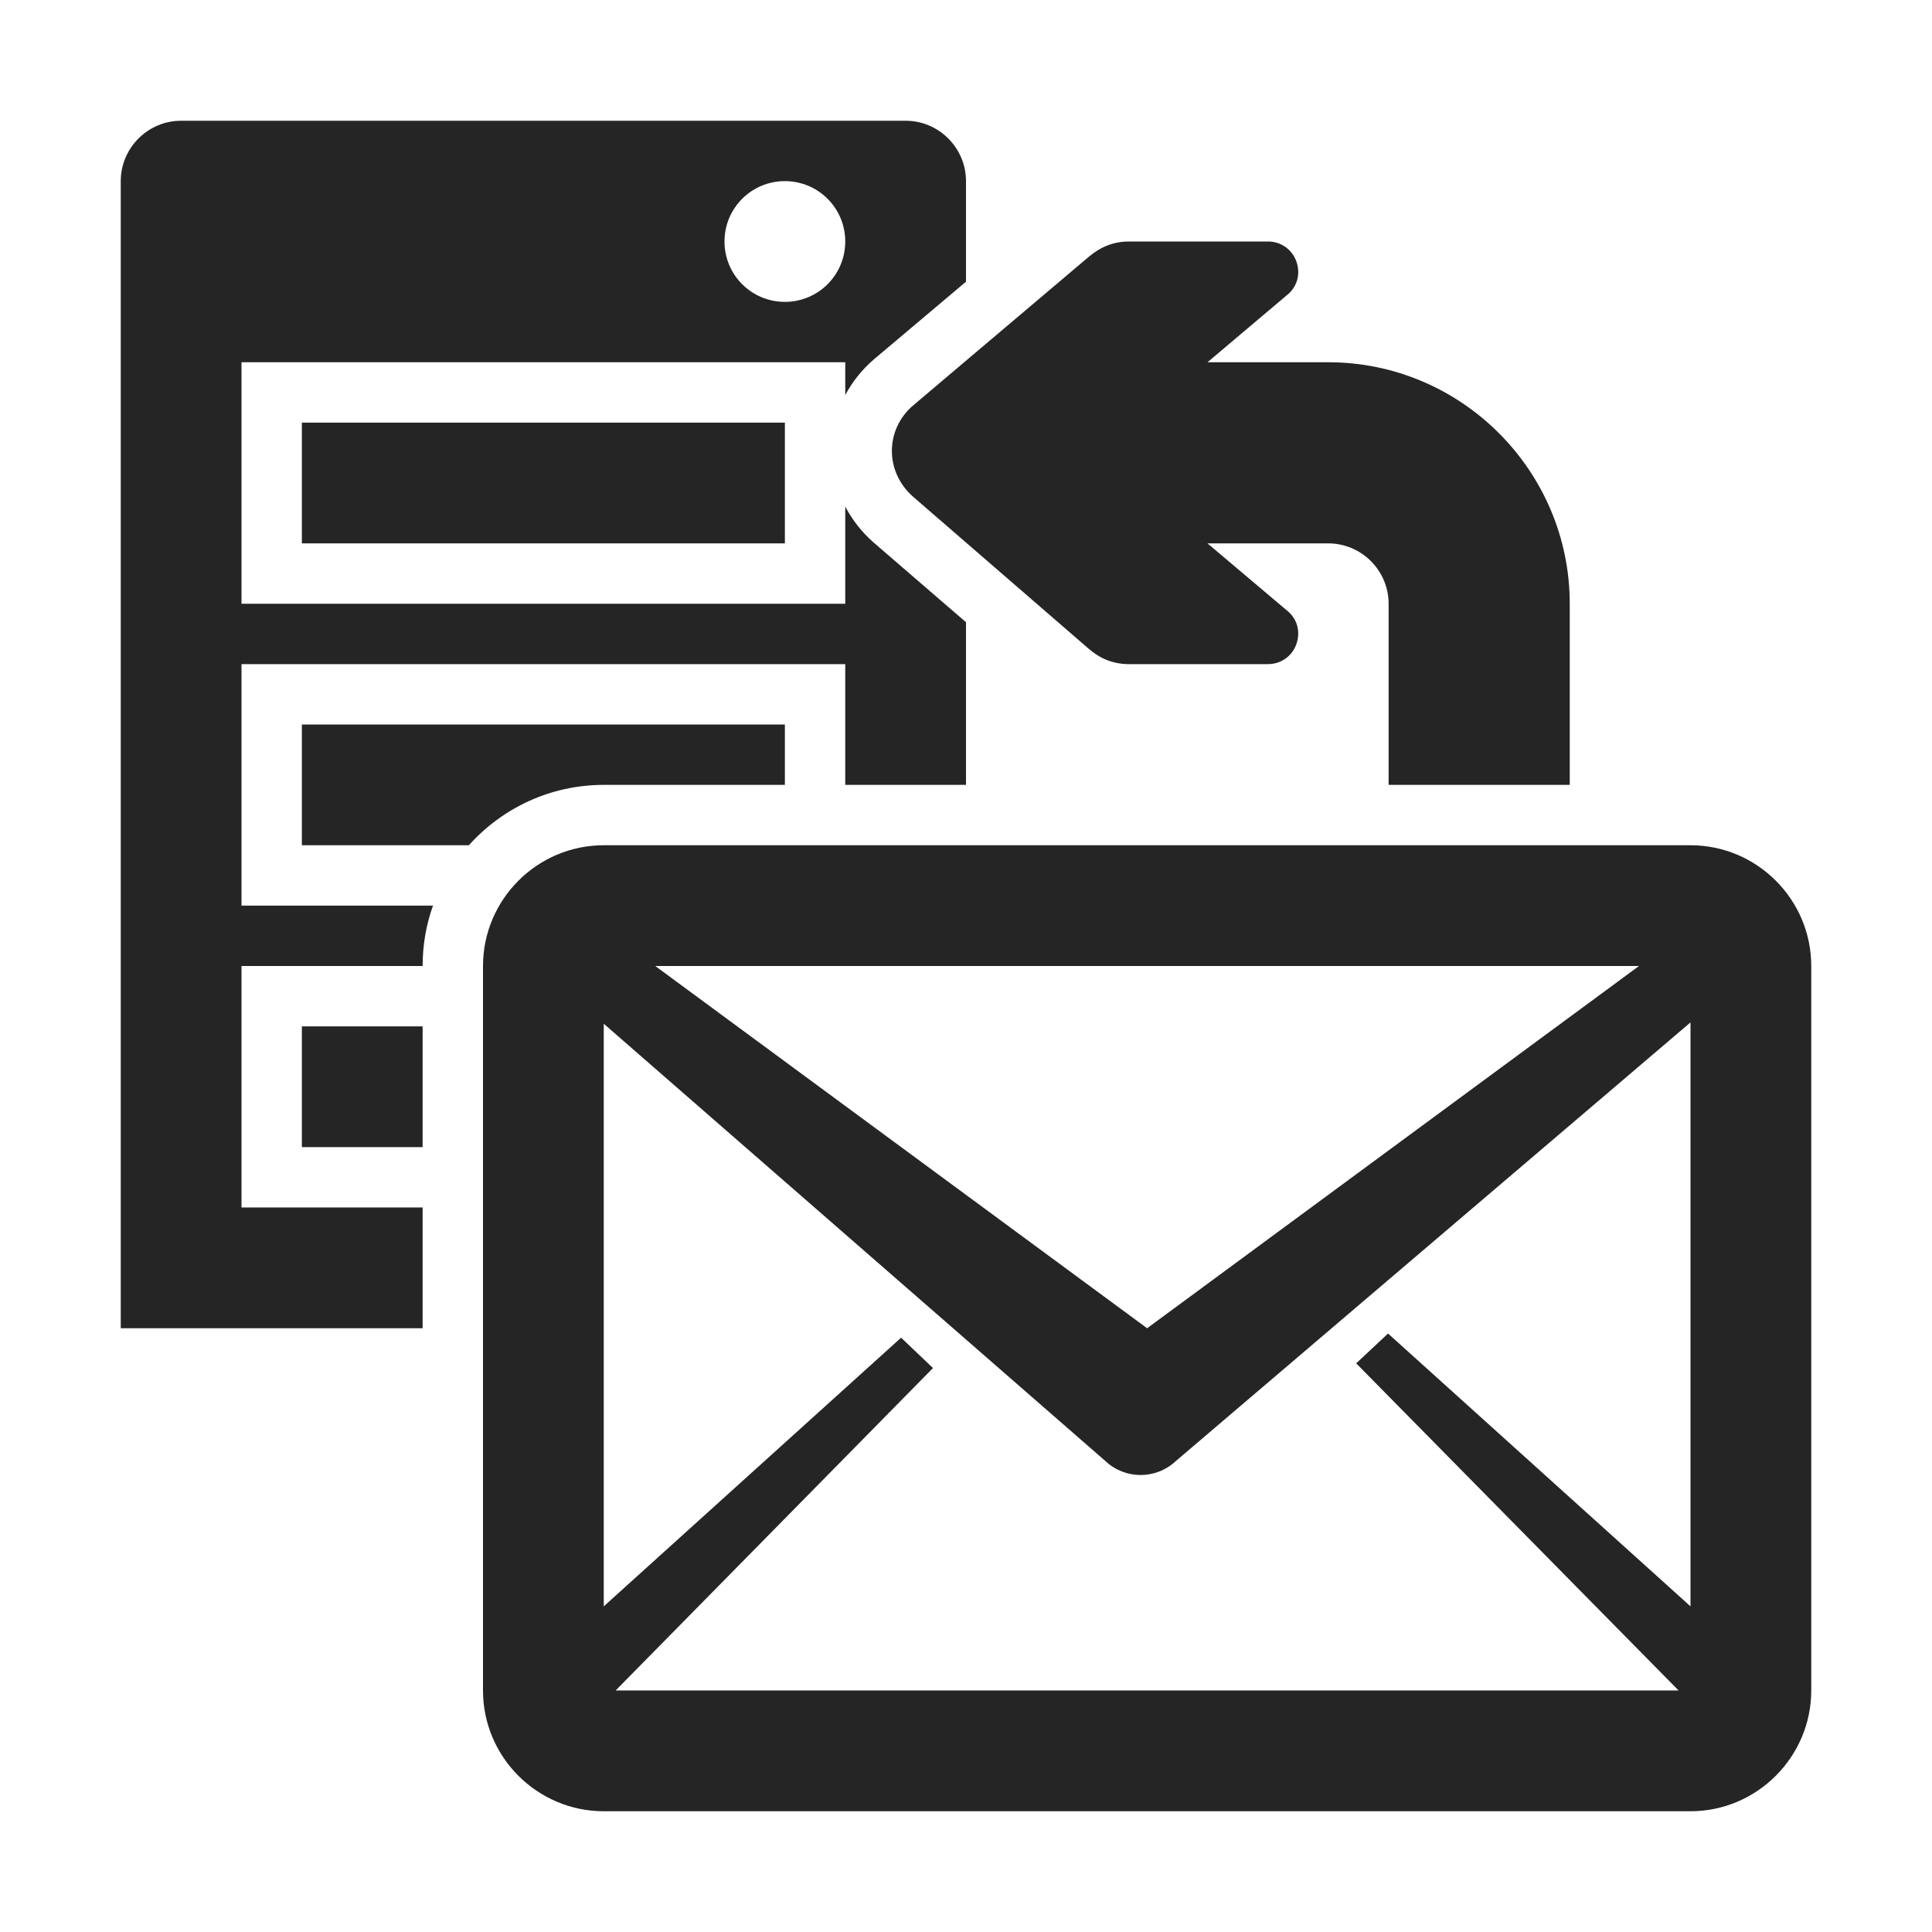 <?xml version="1.0" encoding="UTF-8"?>
<!DOCTYPE svg PUBLIC "-//W3C//DTD SVG 1.1//EN" "http://www.w3.org/Graphics/SVG/1.1/DTD/svg11.dtd">
<svg xmlns="http://www.w3.org/2000/svg" xml:space="preserve" width="1024px" height="1024px" shape-rendering="geometricPrecision" text-rendering="geometricPrecision" image-rendering="optimizeQuality" fill-rule="nonzero" clip-rule="evenodd" viewBox="0 0 10240 10240" xmlns:xlink="http://www.w3.org/1999/xlink">
	<title>server_mail_upload icon</title>
	<desc>server_mail_upload icon from the IconExperience.com O-Collection. Copyright by INCORS GmbH (www.incors.com).</desc>
	<path id="curve5" fill="#252525" d="M3200 4480l5760 0c353,0 640,288 640,640l0 3840c0,352 -288,640 -640,640l-5760 0c-352,0 -640,-287 -640,-640l0 -3840c0,-352 287,-640 640,-640zm4157 2588l1603 1446 0 -3095 -2728 2325c-106,99 -269,98 -373,0l-2659 -2318 0 3088 1576 -1424 169 161 -1682 1709 5634 0 -1709 -1734 169 -158zm-3884 -1948l2607 1920 2607 -1920 -5214 0z"/>
	<path id="curve4" fill="#252525" d="M1600,5440 2240,5440 2240,6080 1600,6080z"/>
	<path id="curve3" fill="#252525" d="M1600 3840l2560 0 0 320 -960 0c-284,0 -539,124 -715,320l-885 0 0 -640z"/>
	<path id="curve2" fill="#252525" d="M1600,2240 4160,2240 4160,2880 1600,2880z"/>
	<path id="curve1" fill="#252525" d="M960 640l3840 0c176,0 320,144 320,320l0 533 -485 409c-66,56 -118,122 -155,192l0 -174 -3200 0 0 1280 3200 0 0 -515c37,70 87,135 151,191l489 422 0 862 -640 0 0 -640 -3200 0 0 1280 1015 0c-36,100 -55,208 -55,320l-960 0 0 1280 960 0 0 640 -1600 0 0 -6080c0,-176 144,-320 320,-320zm3200 320c-177,0 -320,143 -320,320 0,177 143,320 320,320 177,0 320,-143 320,-320 0,-177 -143,-320 -320,-320z"/>
	<path id="curve0" fill="#252525" d="M5984 3520l736 0c68,0 126,-40 150,-103 24,-64 8,-133 -44,-177l-426 -360 640 0c176,0 320,144 320,320l0 960 960 0 0 -960c0,-705 -575,-1280 -1280,-1280l-320 0 -320 0 426 -360c52,-44 68,-113 44,-177 -24,-63 -82,-103 -150,-103l-736 0c-81,0 -150,28 -212,80l-930 787c-153,129 -153,355 -1,487l931 806c62,53 131,80 212,80z"/>
</svg>
